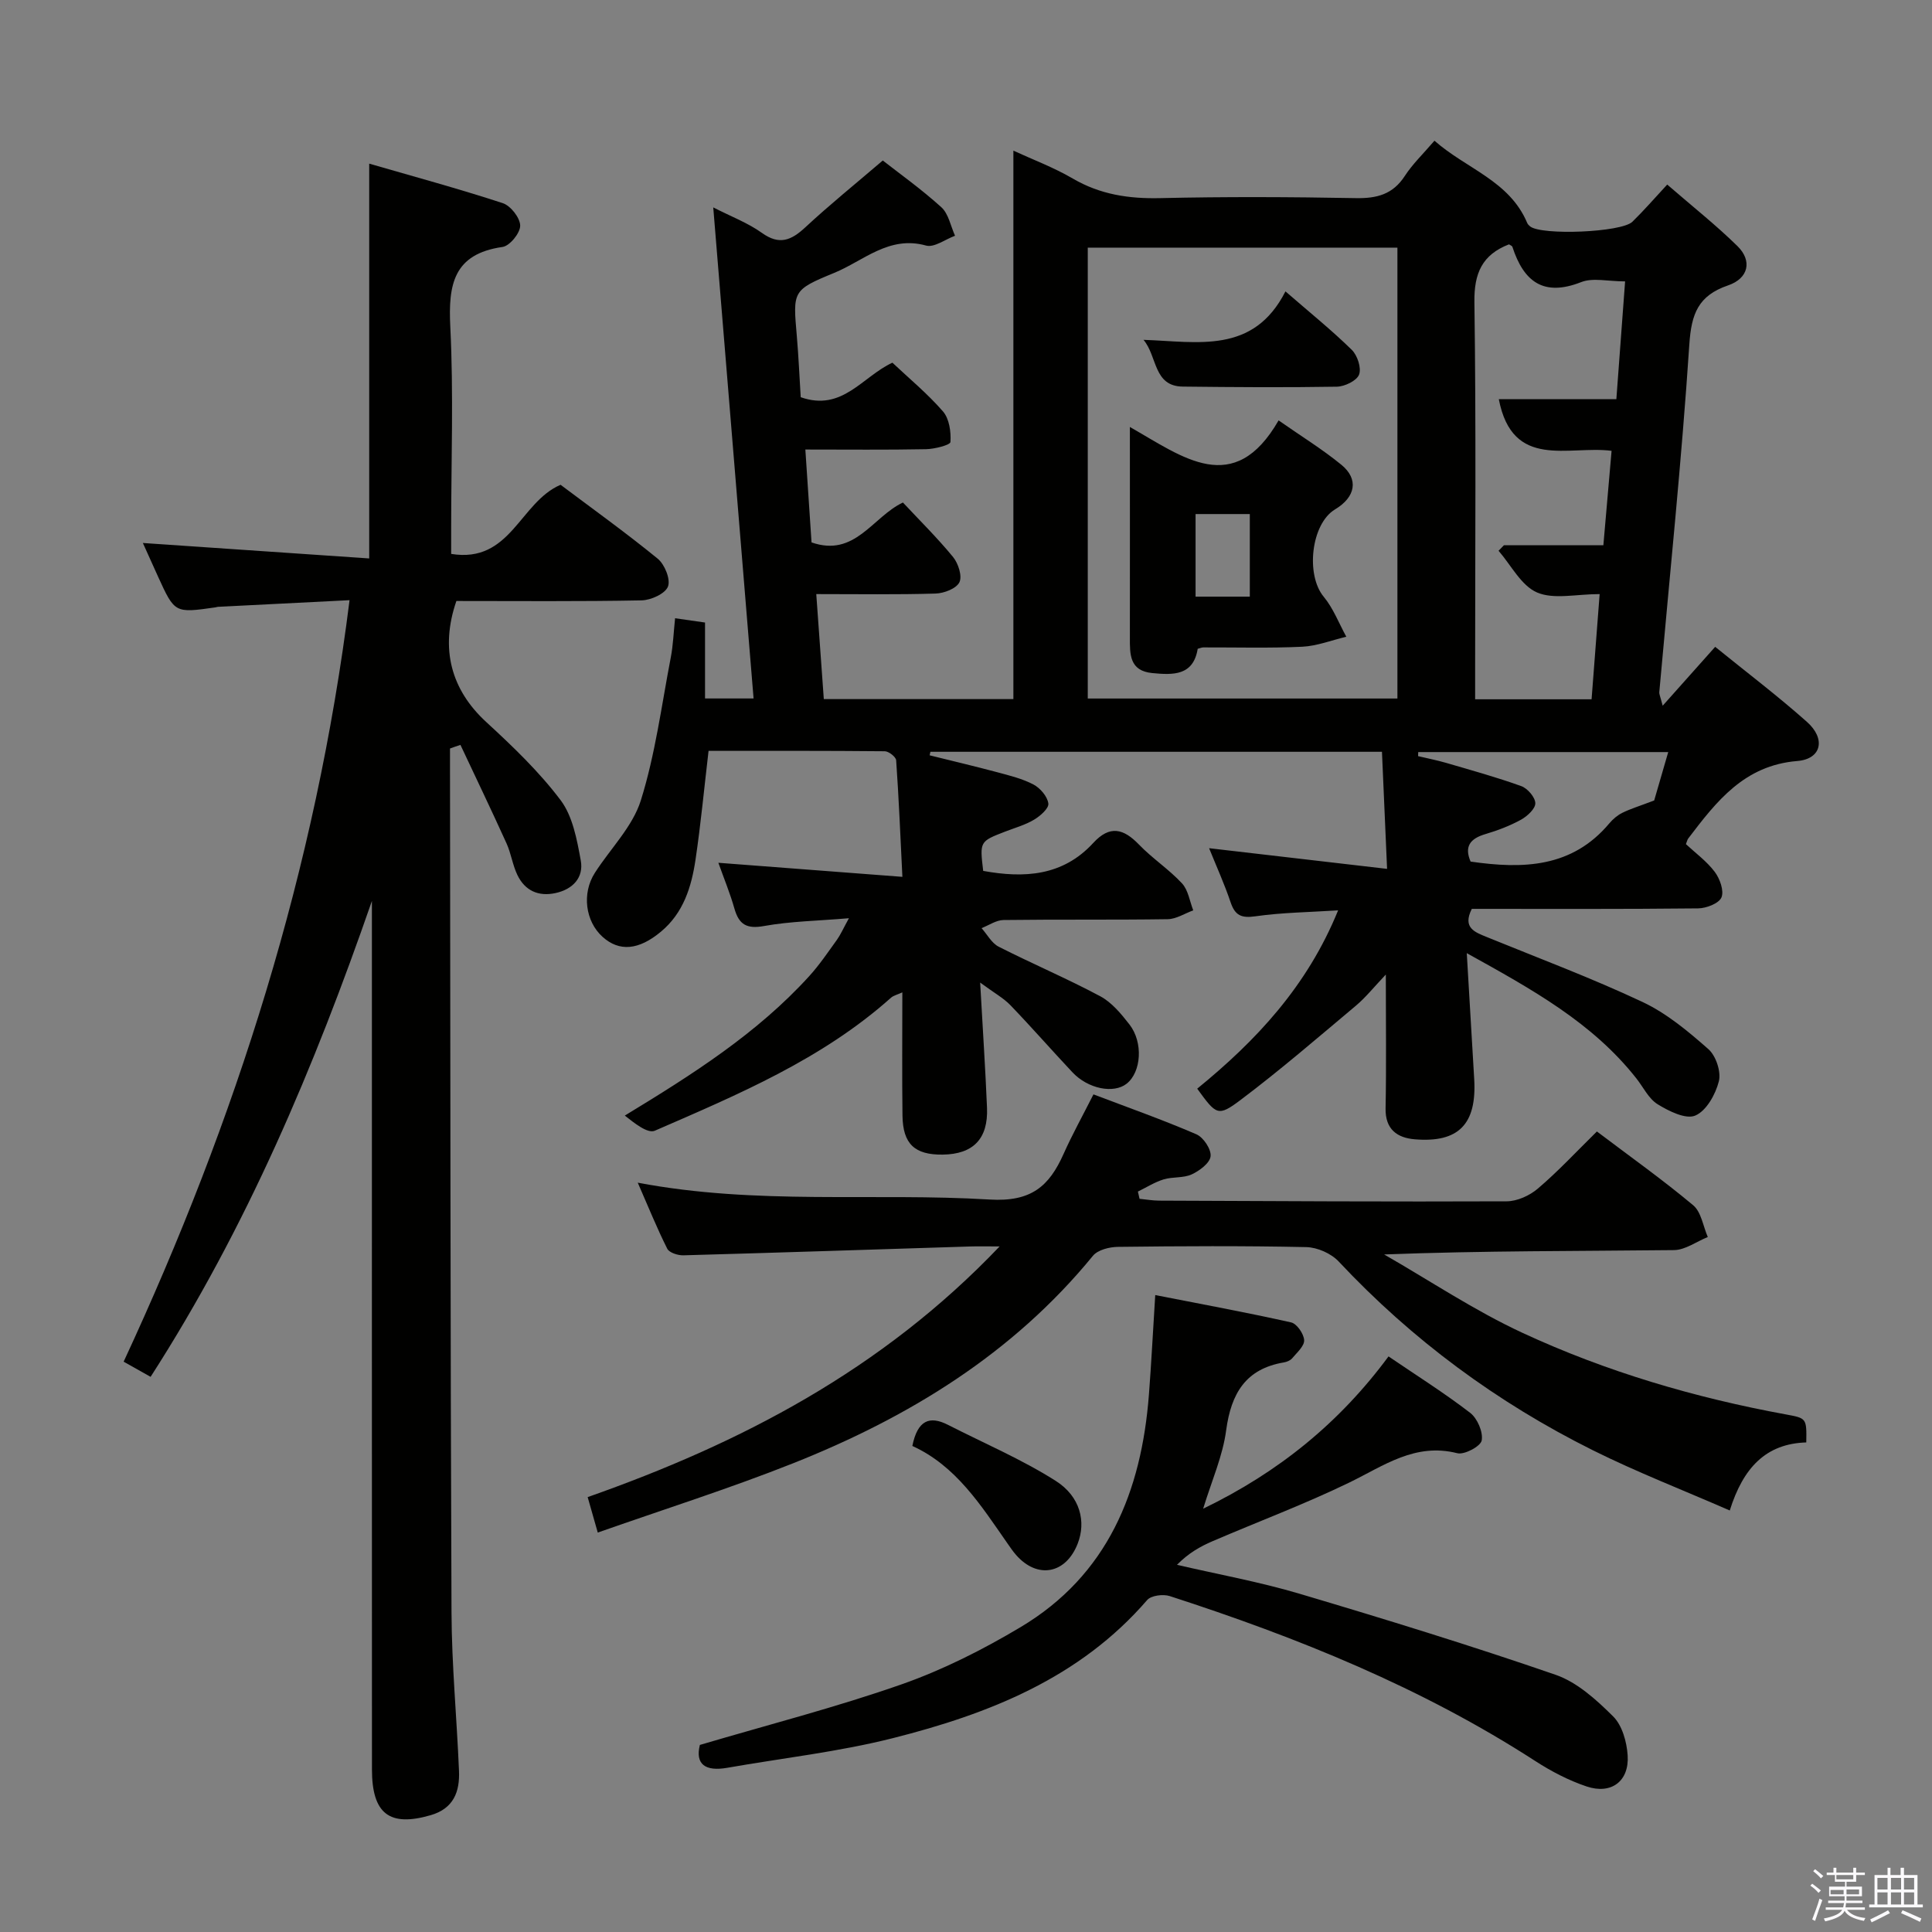 <svg enable-background="new 0 0 400 400" viewBox="0 0 400 400" xmlns="http://www.w3.org/2000/svg"><rect x="0" y="0" width="400" height="400" fill="#808080" stroke="none"/><path d="m374.8 390.4.4-.4c.7.5 1.3 1 1.8 1.4l-.5.5c-.5-.6-1.1-1.1-1.7-1.5zm1 7.3-.6-.3c.5-1.4 1.1-2.8 1.5-4.3.2.1.4.2.6.3-.5 1.3-1 2.8-1.5 4.3zm-.4-10.3.4-.4c.4.3 1 .8 1.7 1.4l-.5.5c-.4-.5-1-1-1.6-1.5zm2.5.3h1.7v-1h.6v1h3.5v-1h.6v1h1.8v.5h-1.8v1.4h-2v1h3.2v2h-3.2v.9h3.3v.5h-3.4c0 .3-.1.6-.1.9h4v.5h-3.7c.7.9 1.9 1.5 3.8 1.7-.1.2-.2.4-.3.6-2.1-.4-3.5-1.1-4-2.1-.4 1-1.8 1.7-4 2.2-.1-.2-.2-.4-.3-.6 2.1-.4 3.4-1 3.8-1.8h-3.4v-.5h3.6c.1-.3.1-.6.2-.9h-3.3v-.5h3.4c0-.3 0-.6 0-.9h-3.2v-2h3.3v-1h-2.1v-1.4h-1.7v-.5zm1.1 3.5v1h2.7c0-.3 0-.4 0-.4 0-.2 0-.2 0-.2 0-.1 0-.2 0-.3h-2.7zm1.2-3v.9h3.5v-.9zm4.7 3h-2.6v.6.4h2.6z" fill="#fbfafc"/><path d="m393.6 386.7h.6v1.5h2.8v6.1h1.1v.6h-11.1v-.6h1.1v-6.1h2.7v-1.5h.6v1.5h2.1v-1.5zm-2.7 8.8.4.6c-1.2.6-2.5 1.3-3.8 1.9-.1-.2-.2-.4-.3-.6 1.2-.6 2.5-1.2 3.7-1.9zm-2.2-6.7v2.4h2.1v-2.4zm0 3v2.5h2.1v-2.5zm2.8-3v2.4h2.1v-2.4zm0 3v2.5h2.1v-2.5zm6 6.1c-1.4-.7-2.7-1.3-3.9-1.8l.3-.6c1.5.6 2.7 1.2 3.9 1.7zm-1.2-9.1h-2.1v2.4h2.1zm-2.1 3v2.5h2.1v-2.5z" fill="#fbfafc"/><g fill="#010100"><path d="m182.77 33.23c3.31 2.59 7.94 5.89 12.12 9.67 1.5 1.36 1.93 3.9 2.84 5.91-2.02.74-4.32 2.5-6 2.03-7.68-2.14-12.94 3.17-19.02 5.66-8.68 3.56-8.54 3.79-7.74 13.04.37 4.28.55 8.59.81 12.7 8.63 3.02 12.7-4.23 18.98-7.15 3.41 3.22 7.26 6.39 10.48 10.1 1.3 1.5 1.68 4.22 1.54 6.32-.04.63-3.26 1.45-5.04 1.49-8.13.16-16.26.07-25 .07.45 6.72.86 12.95 1.28 19.23 9.02 3.14 12.6-5.27 18.92-8.26 3.44 3.68 7.12 7.31 10.38 11.28 1.08 1.32 1.94 3.97 1.31 5.24-.65 1.31-3.19 2.28-4.94 2.33-7.97.24-15.94.11-24.69.11.54 7.49 1.04 14.5 1.56 21.74h39.25c0-37.82 0-75.63 0-113.55 3.92 1.81 8.31 3.45 12.29 5.77 5.69 3.33 11.63 4.21 18.12 4.06 13.49-.31 27-.25 40.49 0 4.35.08 7.66-.77 10.14-4.59 1.6-2.47 3.79-4.55 6.14-7.3 6.58 5.82 15.53 8.28 19.2 17.03.12.28.37.53.61.72 2.39 1.89 18.88 1.25 21.17-.97 2.38-2.32 4.56-4.84 7.21-7.7 5.17 4.49 10.1 8.38 14.55 12.75 3.09 3.04 2.3 6.68-1.96 8.13-6.16 2.11-7.59 5.86-8.01 12.19-1.59 24.04-4.08 48.01-6.22 72.01-.04.45.21.92.7 2.82 3.86-4.33 7.15-8.02 10.87-12.19 6.47 5.25 12.94 10.15 18.99 15.53 3.96 3.51 3.04 7.7-2 8.11-10.98.9-16.72 8.36-22.57 16.04-.19.25-.25.6-.48 1.17 1.98 1.84 4.31 3.54 5.97 5.74 1.06 1.41 1.96 3.92 1.39 5.29-.53 1.25-3.13 2.25-4.83 2.27-15.65.17-31.29.1-46.86.1-1.97 3.94.62 4.82 3.17 5.86 10.76 4.39 21.66 8.47 32.16 13.41 5 2.35 9.47 6.08 13.66 9.78 1.56 1.38 2.66 4.68 2.16 6.65-.68 2.71-2.59 6.13-4.89 7.1-1.96.83-5.47-.92-7.79-2.35-1.86-1.15-2.96-3.53-4.4-5.35-9.08-11.53-21.54-18.41-35.11-25.93.55 9.36 1.05 17.73 1.54 26.1.54 9.28-3.21 13.2-12.31 12.44-3.62-.3-6.13-2.05-6.04-6.41.17-8.82.05-17.65.05-27.7-2.5 2.63-4.17 4.75-6.2 6.45-7.88 6.61-15.67 13.34-23.88 19.52-4.69 3.53-5.02 3.09-8.97-2.34 12.14-9.9 22.76-21.15 29.17-36.92-6.11.39-11.67.45-17.12 1.23-2.92.42-4.22-.18-5.14-2.91-1.27-3.77-2.92-7.4-4.45-11.19 12.04 1.4 23.89 2.78 36.85 4.28-.39-8.99-.72-16.5-1.06-24.24-31.66 0-62.57 0-93.49 0-.05.24-.11.49-.16.73 4.67 1.16 9.35 2.26 13.99 3.5 2.56.69 5.21 1.33 7.52 2.55 1.39.74 2.88 2.47 3.07 3.93.13 1-1.69 2.6-2.98 3.36-1.83 1.09-3.97 1.68-5.98 2.46-5.25 2.03-5.26 2.02-4.53 8.13 8.46 1.54 16.46 1.1 22.78-5.78 3.43-3.74 6.27-3 9.49.35 2.76 2.86 6.19 5.1 8.89 8.01 1.29 1.39 1.59 3.7 2.33 5.59-1.76.64-3.52 1.8-5.29 1.83-11.33.17-22.66.02-33.99.17-1.52.02-3.03 1.09-4.55 1.68 1.17 1.31 2.09 3.1 3.54 3.84 6.94 3.53 14.14 6.58 21.01 10.25 2.39 1.27 4.34 3.63 6.06 5.84 2.91 3.73 2.46 9.87-.56 12.27-2.69 2.13-8 1.09-11.24-2.36-4.32-4.6-8.47-9.35-12.84-13.89-1.44-1.49-3.35-2.53-6.26-4.68.53 9.54 1.08 17.73 1.42 25.93.26 6.44-2.87 9.61-9.18 9.69-5.78.07-8.24-2.19-8.32-8.07-.11-8.32-.03-16.64-.03-25.52-1.05.48-1.83.65-2.34 1.1-14.28 12.75-31.67 20.05-48.9 27.54-1.49.65-4.21-1.55-6.22-3.13 14.09-8.56 27.41-17.03 38.18-28.87 2.12-2.33 3.89-4.97 5.74-7.53.73-1.02 1.24-2.2 2.48-4.46-6.51.55-12.11.63-17.56 1.61-3.6.65-5.2-.28-6.15-3.62-.9-3.17-2.17-6.24-3.32-9.47 12.55.96 24.84 1.9 38.1 2.91-.43-8.74-.75-16.44-1.29-24.13-.05-.7-1.53-1.86-2.35-1.87-12.13-.12-24.27-.08-36.49-.08-.92 7.81-1.61 15.19-2.7 22.52-.84 5.64-2.49 11.04-7.18 14.93-4.58 3.81-8.6 4.18-12.07 1.05-3.55-3.2-4.32-8.98-1.6-13.23 3.21-5.02 7.82-9.56 9.53-15.02 3-9.58 4.29-19.69 6.2-29.6.49-2.56.58-5.19.89-8.11 2.21.32 3.97.57 6.2.89v15.72h10.05c-2.76-33.56-5.52-67.23-8.35-101.67 3.73 1.91 7.17 3.2 10.06 5.27 3.65 2.62 6.1 1.55 9.02-1.16 5-4.65 10.32-8.94 16.02-13.82zm42.44 111.39h64.11c0-31.29 0-62.2 0-93.35-21.48 0-42.69 0-64.11 0zm106.75-31.73c.59-6.77 1.13-13 1.7-19.55-8.93-1.16-20.5 4.04-23.35-10.7h24.34c.62-8.41 1.2-16.25 1.81-24.38-3.55 0-6.67-.81-9.1.15-7.83 3.08-11.9-.14-14.23-7.29-.08-.24-.5-.38-.71-.53-5.54 2.14-7.25 5.97-7.16 11.98.36 25.47.15 50.95.15 76.42v5.79h24.11c.55-7.2 1.09-14.2 1.67-21.78-4.87 0-9.5 1.16-12.97-.34-3.28-1.42-5.36-5.64-7.96-8.63.37-.38.74-.76 1.11-1.14zm-38.33 42.82c-.01.28-.02.56-.03.84 1.92.46 3.86.83 5.75 1.38 5.23 1.53 10.5 2.98 15.62 4.83 1.3.47 2.88 2.31 2.9 3.54.02 1.14-1.66 2.69-2.96 3.41-2.31 1.27-4.84 2.23-7.37 2.98-3.2.94-4.4 2.6-3.07 5.69 10.82 1.57 21 1.3 28.72-7.91.74-.88 1.69-1.69 2.71-2.19 1.68-.83 3.5-1.38 6.58-2.55.6-2.09 1.69-5.83 2.91-10.02-17.71 0-34.74 0-51.76 0z"/><path d="m93.17 154.97v4.84c.08 57.99.07 115.98.31 173.97.04 10.96 1.1 21.91 1.55 32.87.18 4.29-1.1 7.79-5.88 9.17-8.5 2.46-12.14-.26-12.14-9.49-.02-58.16-.01-116.32-.01-174.48 0-1.77 0-3.55 0-5.32-11.91 34.37-25.91 67.58-45.82 98.53-1.9-1.07-3.56-2.01-5.58-3.14 23.3-50.15 39.79-101.94 46.77-157.66-9.55.48-18.42.93-27.29 1.38-.16.01-.32.09-.49.11-8.41 1.2-8.41 1.2-11.86-6.35-1.02-2.24-2.02-4.48-3.15-6.98 15.96 1.09 31.39 2.14 46.86 3.2 0-27.76 0-54.33 0-81.74 9.16 2.65 18.48 5.18 27.65 8.18 1.63.53 3.59 3.04 3.61 4.65.02 1.52-2.16 4.21-3.66 4.42-10.16 1.45-11.25 7.79-10.81 16.53.69 13.8.18 27.66.18 41.49v5.53c12.35 2.01 14.18-10.69 22.65-14.31 6.4 4.81 13.42 9.84 20.1 15.29 1.45 1.18 2.71 4.28 2.14 5.77-.56 1.48-3.52 2.83-5.46 2.87-12.82.25-25.64.13-38.35.13-3.44 9.96-1.03 18.42 6.16 25.04 5.49 5.05 10.96 10.28 15.42 16.2 2.51 3.34 3.38 8.16 4.17 12.47.65 3.53-1.62 5.98-5.23 6.76-3.54.77-6.32-.5-7.88-3.72-1-2.07-1.31-4.47-2.26-6.57-3.1-6.84-6.35-13.6-9.54-20.39-.71.22-1.43.49-2.16.75z"/><path d="m330.62 234.26c6.77 5.12 13.56 9.94 19.93 15.27 1.68 1.4 2.06 4.35 3.03 6.58-2.33.94-4.65 2.68-6.99 2.71-19.75.22-39.51.12-60.02.9 9.52 5.46 18.72 11.63 28.64 16.23 17.36 8.05 35.68 13.43 54.53 16.89 4.31.79 4.31.78 4.23 5.8-8.35.25-13.07 5.23-15.84 14.09-9.66-4.22-19.2-7.92-28.33-12.46-19.84-9.88-37.44-22.87-52.64-39.09-1.56-1.67-4.42-2.93-6.71-2.98-12.99-.28-25.99-.21-38.99-.05-1.77.02-4.18.62-5.19 1.86-16.6 20.29-38.15 33.45-62.1 42.96-13.18 5.23-26.74 9.52-40.41 14.33-.9-3.17-1.39-4.88-2.09-7.34 31.63-11.14 60.85-26.25 85.29-51.9-2.95 0-4.54-.04-6.13.01-19.78.62-39.56 1.28-59.35 1.83-1.13.03-2.91-.54-3.33-1.36-2.13-4.24-3.91-8.65-6.11-13.68 24.63 4.68 48.83 2.04 72.85 3.49 8.62.52 12.32-2.74 15.31-9.44 1.81-4.05 3.97-7.94 6.19-12.33 7.18 2.73 14.35 5.26 21.32 8.27 1.45.63 3.09 3.1 2.93 4.54-.15 1.41-2.28 3-3.9 3.75-1.73.8-3.94.47-5.82 1.04-1.86.57-3.56 1.66-5.33 2.52.11.5.22 1 .34 1.5 1.35.13 2.7.37 4.04.38 23.99.1 47.98.24 71.97.14 2.18-.01 4.77-1.19 6.46-2.64 4.2-3.57 7.94-7.61 12.22-11.82z"/><path d="m249.1 312.36c15.67-7.58 28.24-17.81 38.38-31.53 5.76 3.92 11.53 7.55 16.9 11.68 1.49 1.15 2.71 3.97 2.39 5.72-.22 1.21-3.58 3.02-5.06 2.64-8.73-2.21-15.19 2.59-22.32 6.06-9.25 4.49-18.91 8.1-28.37 12.17-2.54 1.09-4.96 2.46-7.34 4.88 8.45 1.96 17.02 3.51 25.32 5.97 17.78 5.28 35.52 10.74 53.05 16.79 4.47 1.54 8.47 5.18 11.93 8.62 1.88 1.86 2.83 5.29 3.01 8.09.34 5.33-3.39 8.13-8.49 6.42-3.73-1.25-7.35-3.14-10.67-5.29-23.5-15.2-49.18-25.56-75.65-34.13-1.37-.44-3.85-.13-4.67.82-13.97 16.17-32.77 23.57-52.63 28.59-11.23 2.84-22.85 4.13-34.29 6.14-4.55.8-6.69-.71-5.69-4.73 14.24-4.21 28.2-7.79 41.75-12.54 8.55-3 16.82-7.18 24.62-11.83 18.06-10.77 25.05-28.06 26.6-48.14.5-6.45.82-12.91 1.31-20.63 9.55 1.87 18.88 3.59 28.13 5.66 1.18.26 2.63 2.36 2.7 3.68.06 1.22-1.5 2.57-2.48 3.75-.39.46-1.13.76-1.75.86-7.9 1.34-10.88 6.45-11.91 13.99-.69 5.32-2.96 10.39-4.77 16.29z"/><path d="m188.89 299.37c1.08-5.33 3.56-6.32 7.38-4.37 7.46 3.81 15.24 7.12 22.29 11.59 5.16 3.27 6.3 8.52 4.58 12.96-2.44 6.33-8.35 7.44-12.78 2.38-.65-.74-1.21-1.58-1.78-2.39-5.48-7.86-10.63-16.05-19.69-20.17z"/><path d="m233.93 88.4c11.02 6.27 21.54 14.7 30.79-1.36 4.69 3.28 9.07 5.97 13 9.19 3.65 2.99 2.93 6.69-1.31 9.23-4.96 2.97-6.12 13.55-2.35 18.09 1.99 2.4 3.15 5.5 4.68 8.28-3.04.72-6.06 1.92-9.13 2.07-6.81.32-13.65.12-20.48.14-.32 0-.63.15-1.16.29-.91 5.6-5.1 5.44-9.42 5.02-4.72-.46-4.63-3.9-4.62-7.37.02-14.14 0-28.3 0-43.58zm24.83 18.03c-4.1 0-7.65 0-11.23 0v17.1h11.23c0-5.81 0-11.35 0-17.1z"/><path d="m236.75 70.36c11.23.37 22.73 3.05 29.39-10.03 5.12 4.44 9.62 8.07 13.73 12.1 1.17 1.14 2.03 3.76 1.51 5.13-.48 1.27-2.98 2.47-4.6 2.5-10.63.18-21.27.1-31.9-.02-6.11-.07-5.24-6.27-8.13-9.68z"/></g></svg>